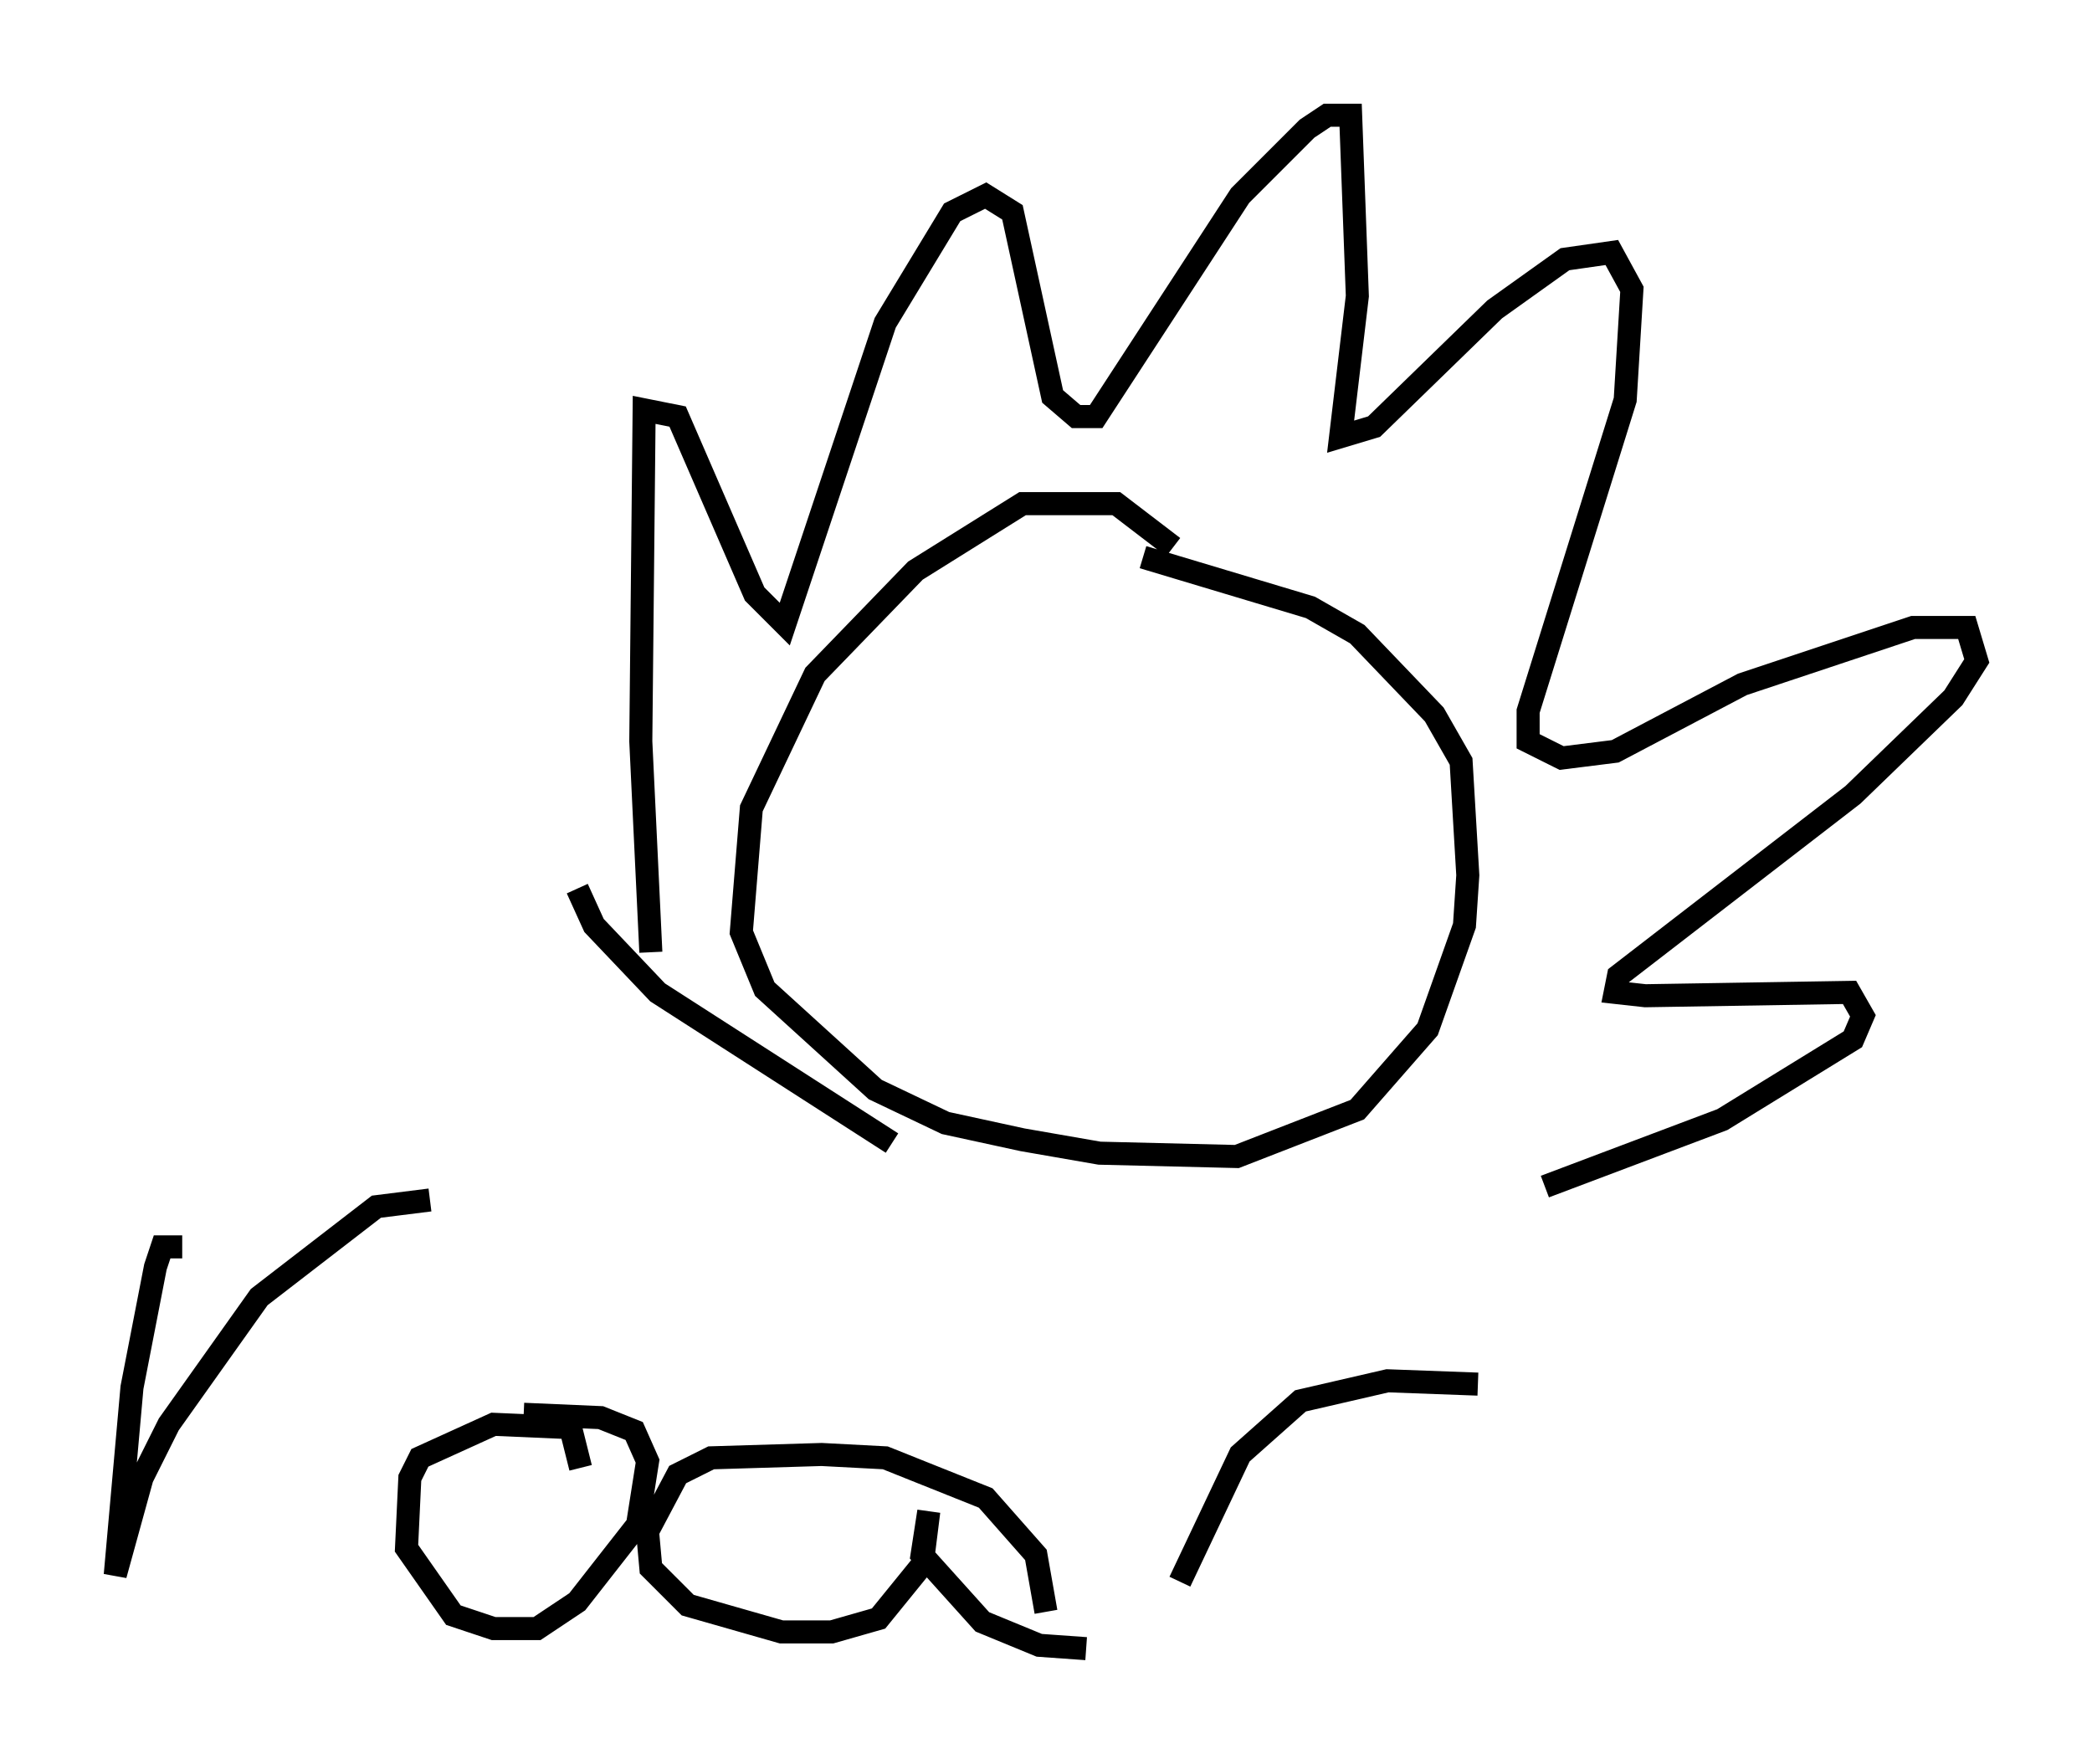 <?xml version="1.0" encoding="utf-8" ?>
<svg baseProfile="full" height="76.525" version="1.1" width="90.76" xmlns="http://www.w3.org/2000/svg" xmlns:ev="http://www.w3.org/2001/xml-events" xmlns:xlink="http://www.w3.org/1999/xlink"><defs /><rect fill="white" height="76.525" width="90.76" x="0" y="0" /><path d="M53.223, 26.788 m-2.324, -3.05 l-2.469, -1.888 -4.067, 0.0 l-4.648, 2.905 -4.358, 4.503 l-2.76, 5.81 -0.436, 5.374 l1.017, 2.469 4.793, 4.358 l3.05, 1.453 3.341, 0.726 l3.341, 0.581 5.955, 0.145 l5.229, -2.034 3.05, -3.486 l1.598, -4.503 0.145, -2.179 l-0.291, -4.939 -1.162, -2.034 l-3.341, -3.486 -2.034, -1.162 l-7.263, -2.179 m-21.352, 17.14 l-0.436, -9.151 0.145, -14.38 l1.453, 0.291 3.341, 7.698 l1.307, 1.307 4.358, -13.073 l2.905, -4.793 1.453, -0.726 l1.162, 0.726 1.743, 7.989 l1.017, 0.872 0.872, 0.0 l6.246, -9.587 2.905, -2.905 l0.872, -0.581 1.017, 0.0 l0.291, 7.844 -0.726, 6.101 l1.453, -0.436 5.229, -5.084 l3.05, -2.179 2.034, -0.291 l0.872, 1.598 -0.291, 4.793 l-4.212, 13.508 0.0, 1.307 l1.453, 0.726 2.324, -0.291 l5.52, -2.905 7.408, -2.469 l2.324, 0.0 0.436, 1.453 l-1.017, 1.598 -4.358, 4.212 l-10.168, 7.844 -0.145, 0.726 l1.307, 0.145 8.86, -0.145 l0.581, 1.017 -0.436, 1.017 l-5.665, 3.486 -7.698, 2.905 m-41.978, -12.927 l0.726, 1.598 2.76, 2.905 l10.168, 6.536 m-30.793, 4.503 l-0.872, 0.0 -0.291, 0.872 l-1.017, 5.229 -0.726, 8.134 l1.162, -4.212 1.162, -2.324 l3.922, -5.52 5.084, -3.922 l2.324, -0.291 m6.536, 11.62 l-0.436, -1.743 -3.341, -0.145 l-3.196, 1.453 -0.436, 0.872 l-0.145, 3.05 2.034, 2.905 l1.743, 0.581 1.888, 0.0 l1.743, -1.162 2.615, -3.341 l0.436, -2.76 -0.581, -1.307 l-1.453, -0.581 -3.341, -0.145 m22.659, 8.57 l-0.436, -2.469 -2.179, -2.469 l-4.358, -1.743 -2.76, -0.145 l-4.793, 0.145 -1.453, 0.726 l-1.307, 2.469 0.145, 1.598 l1.598, 1.598 4.067, 1.162 l2.179, 0.0 2.034, -0.581 l1.888, -2.324 0.291, -2.324 l-0.291, 1.888 2.615, 2.905 l2.469, 1.017 2.034, 0.145 m4.067, -2.905 l2.615, -5.52 2.615, -2.324 l3.777, -0.872 3.922, 0.145 " fill="none" stroke="black" stroke-width="1" /></svg>